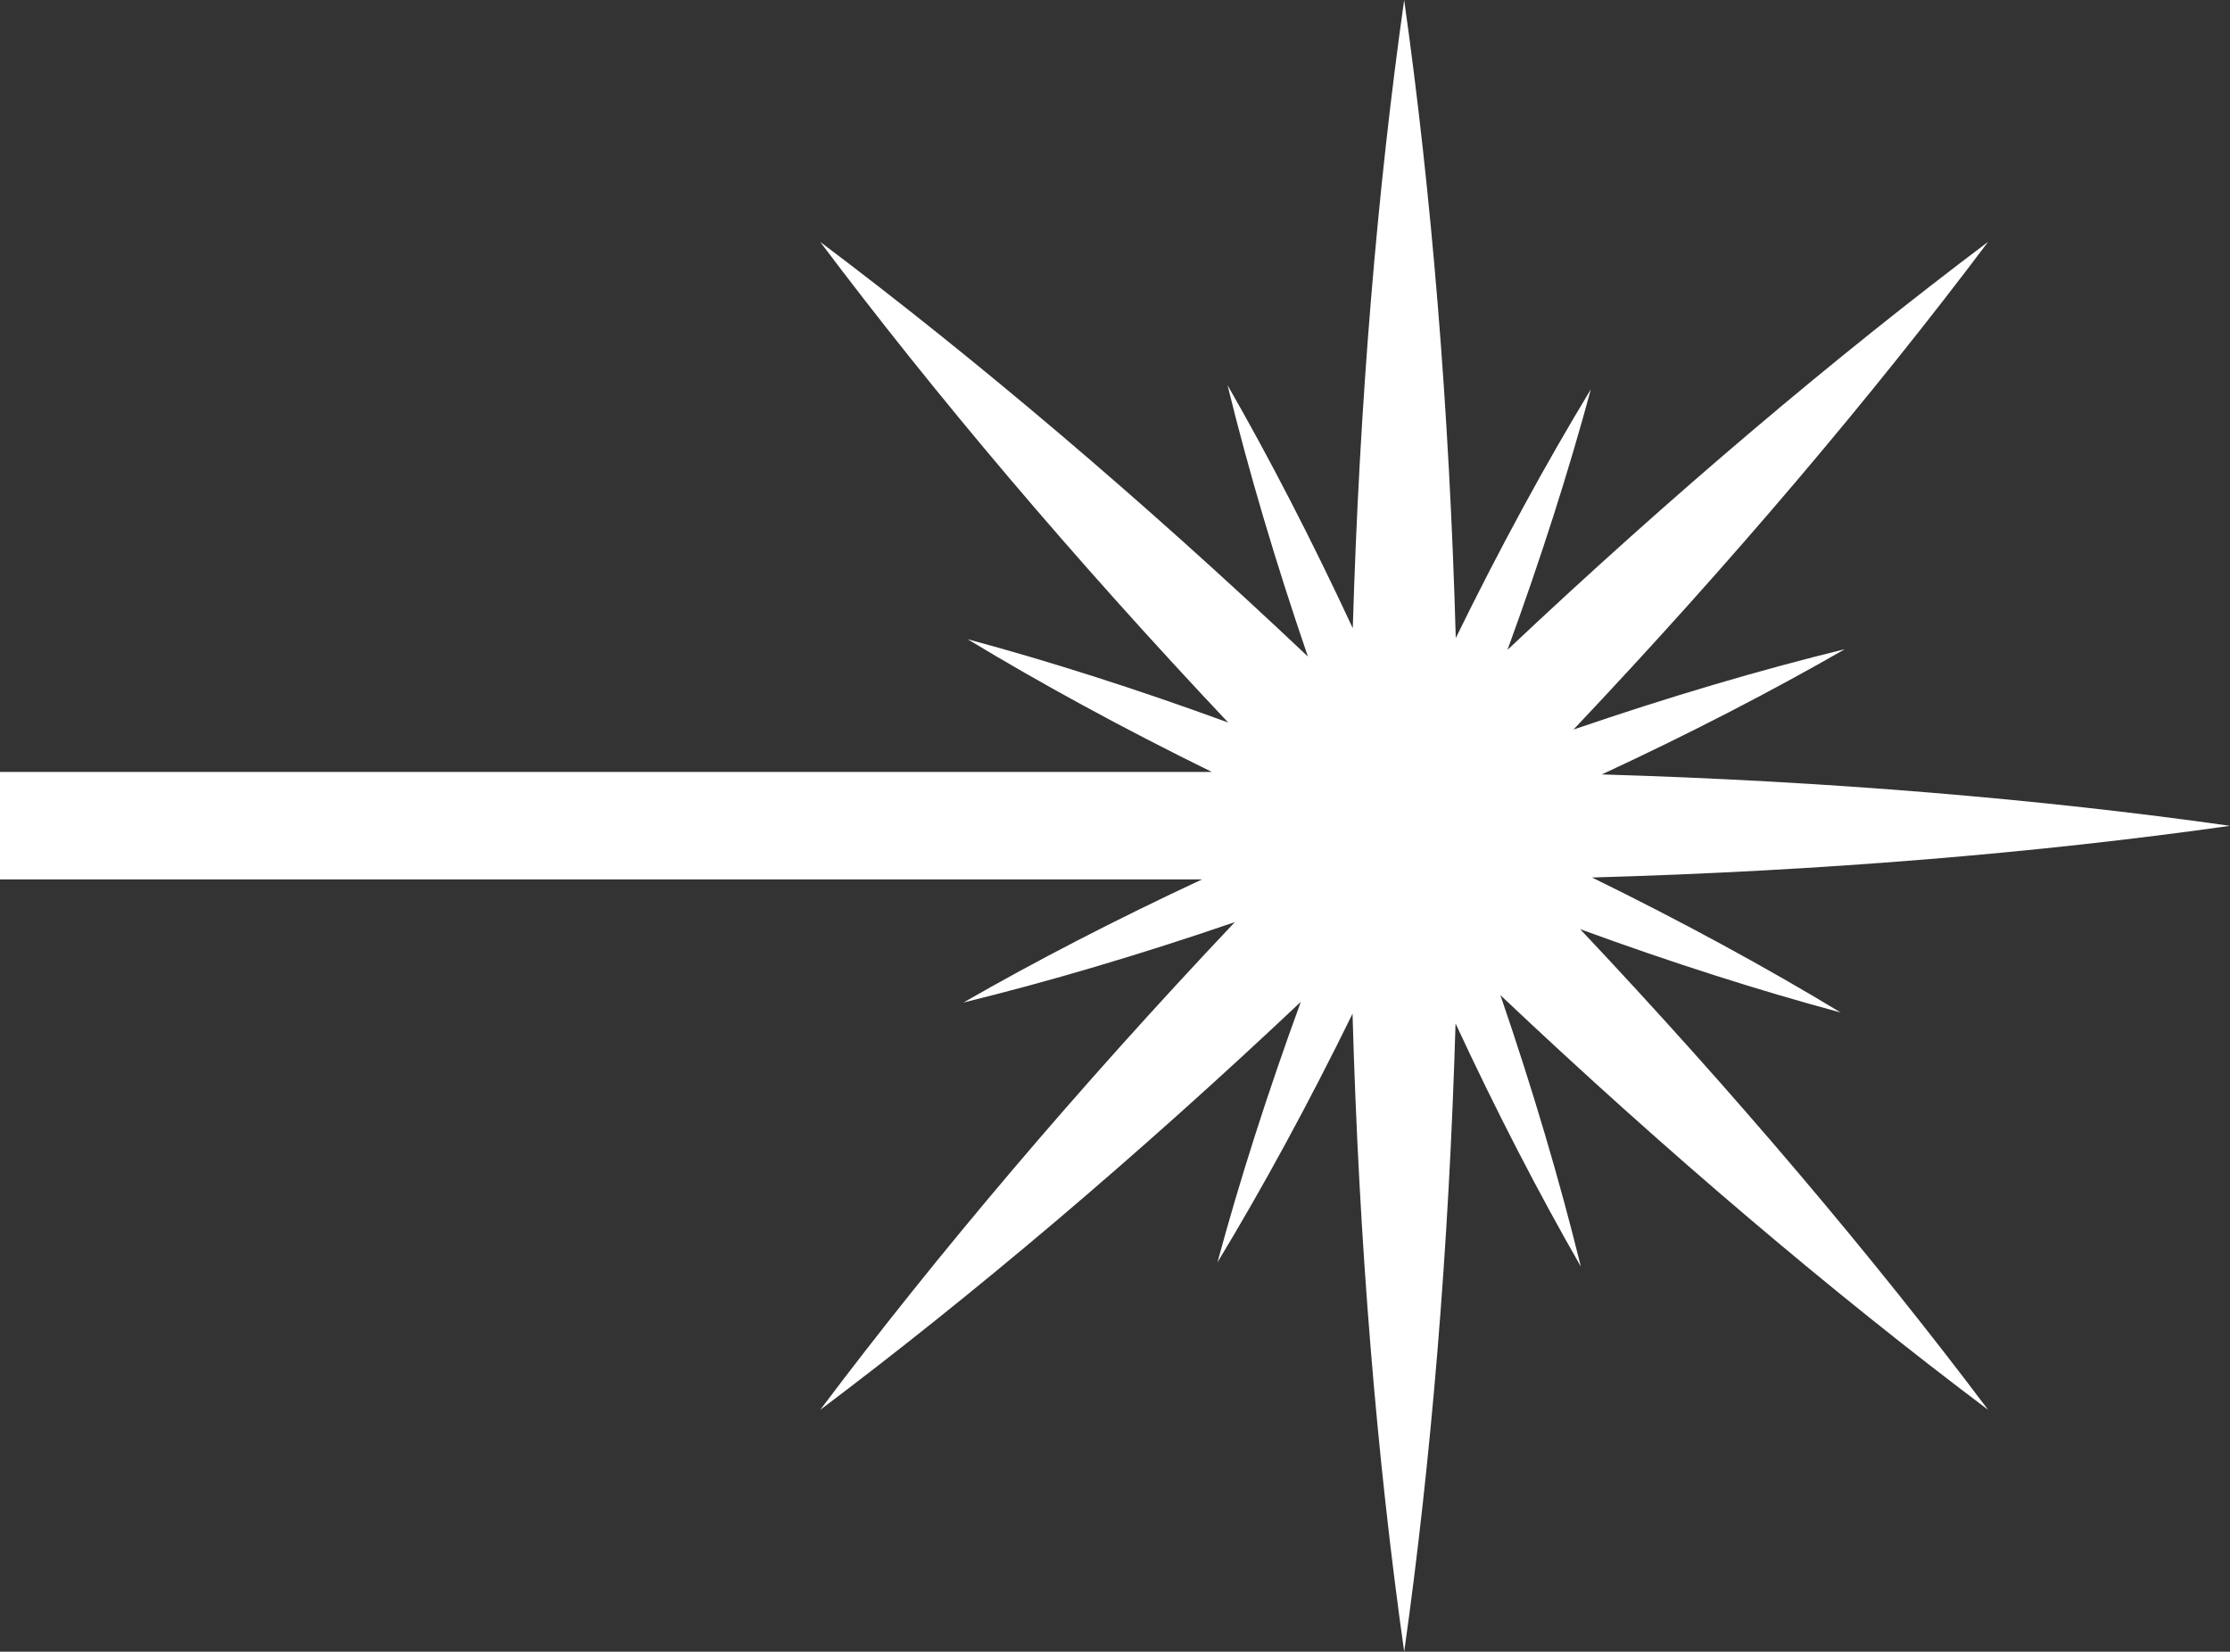 <svg version="1.1" id="图层_1" x="0px" y="0px" width="102.109px" height="75.629px" viewBox="0 0 102.109 75.629" enable-background="new 0 0 102.109 75.629" xml:space="preserve" xmlns="http://www.w3.org/2000/svg" xmlns:xlink="http://www.w3.org/1999/xlink" xmlns:xml="http://www.w3.org/XML/1998/namespace">
  <rect x="0" y="0" width="102.109" height="75.629" fill="#333333" stroke="none"/>
  <path fill="#FFFFFF" d="M72.354,42.545c4.166,1.525,8.182,2.807,11.928,3.816c-3.428-2.076-7.256-4.16-11.386-6.182
	c10.509-0.295,20.39-1.117,29.214-2.366c-8.699-1.231-18.426-2.048-28.766-2.353c4.024-1.868,7.765-3.802,11.128-5.735
	c-3.893,0.954-8.074,2.188-12.425,3.681c7.224-7.64,13.629-15.21,18.987-22.333c-7.022,5.283-14.479,11.582-22.009,18.683
	c1.524-4.167,2.807-8.185,3.818-11.93c-2.077,3.428-4.163,7.256-6.185,11.388C66.365,18.705,65.542,8.824,64.295,0
	c-1.23,8.698-2.048,18.423-2.353,28.766c-1.87-4.025-3.804-7.766-5.735-11.13c0.954,3.893,2.188,8.075,3.68,12.426
	c-7.64-7.223-15.209-13.629-22.332-18.987c5.281,7.023,11.582,14.479,18.683,22.009c-4.169-1.525-8.185-2.806-11.932-3.815
	c3.371,2.04,7.131,4.088,11.182,6.077H0v4.921h55.038c-3.945,1.838-7.617,3.737-10.923,5.637c3.894-0.955,8.076-2.189,12.427-3.682
	c-7.224,7.641-13.63,15.211-18.987,22.334c7.022-5.283,14.479-11.582,22.008-18.684c-1.523,4.168-2.806,8.184-3.817,11.93
	c2.076-3.428,4.162-7.256,6.185-11.387c0.293,10.508,1.115,20.391,2.365,29.215c1.23-8.699,2.047-18.424,2.352-28.766
	c1.869,4.025,3.803,7.766,5.737,11.129c-0.957-3.893-2.19-8.074-3.683-12.426c7.64,7.223,15.208,13.629,22.333,18.988
	C85.752,57.532,79.451,50.075,72.354,42.545z" class="color c1"/>
</svg>